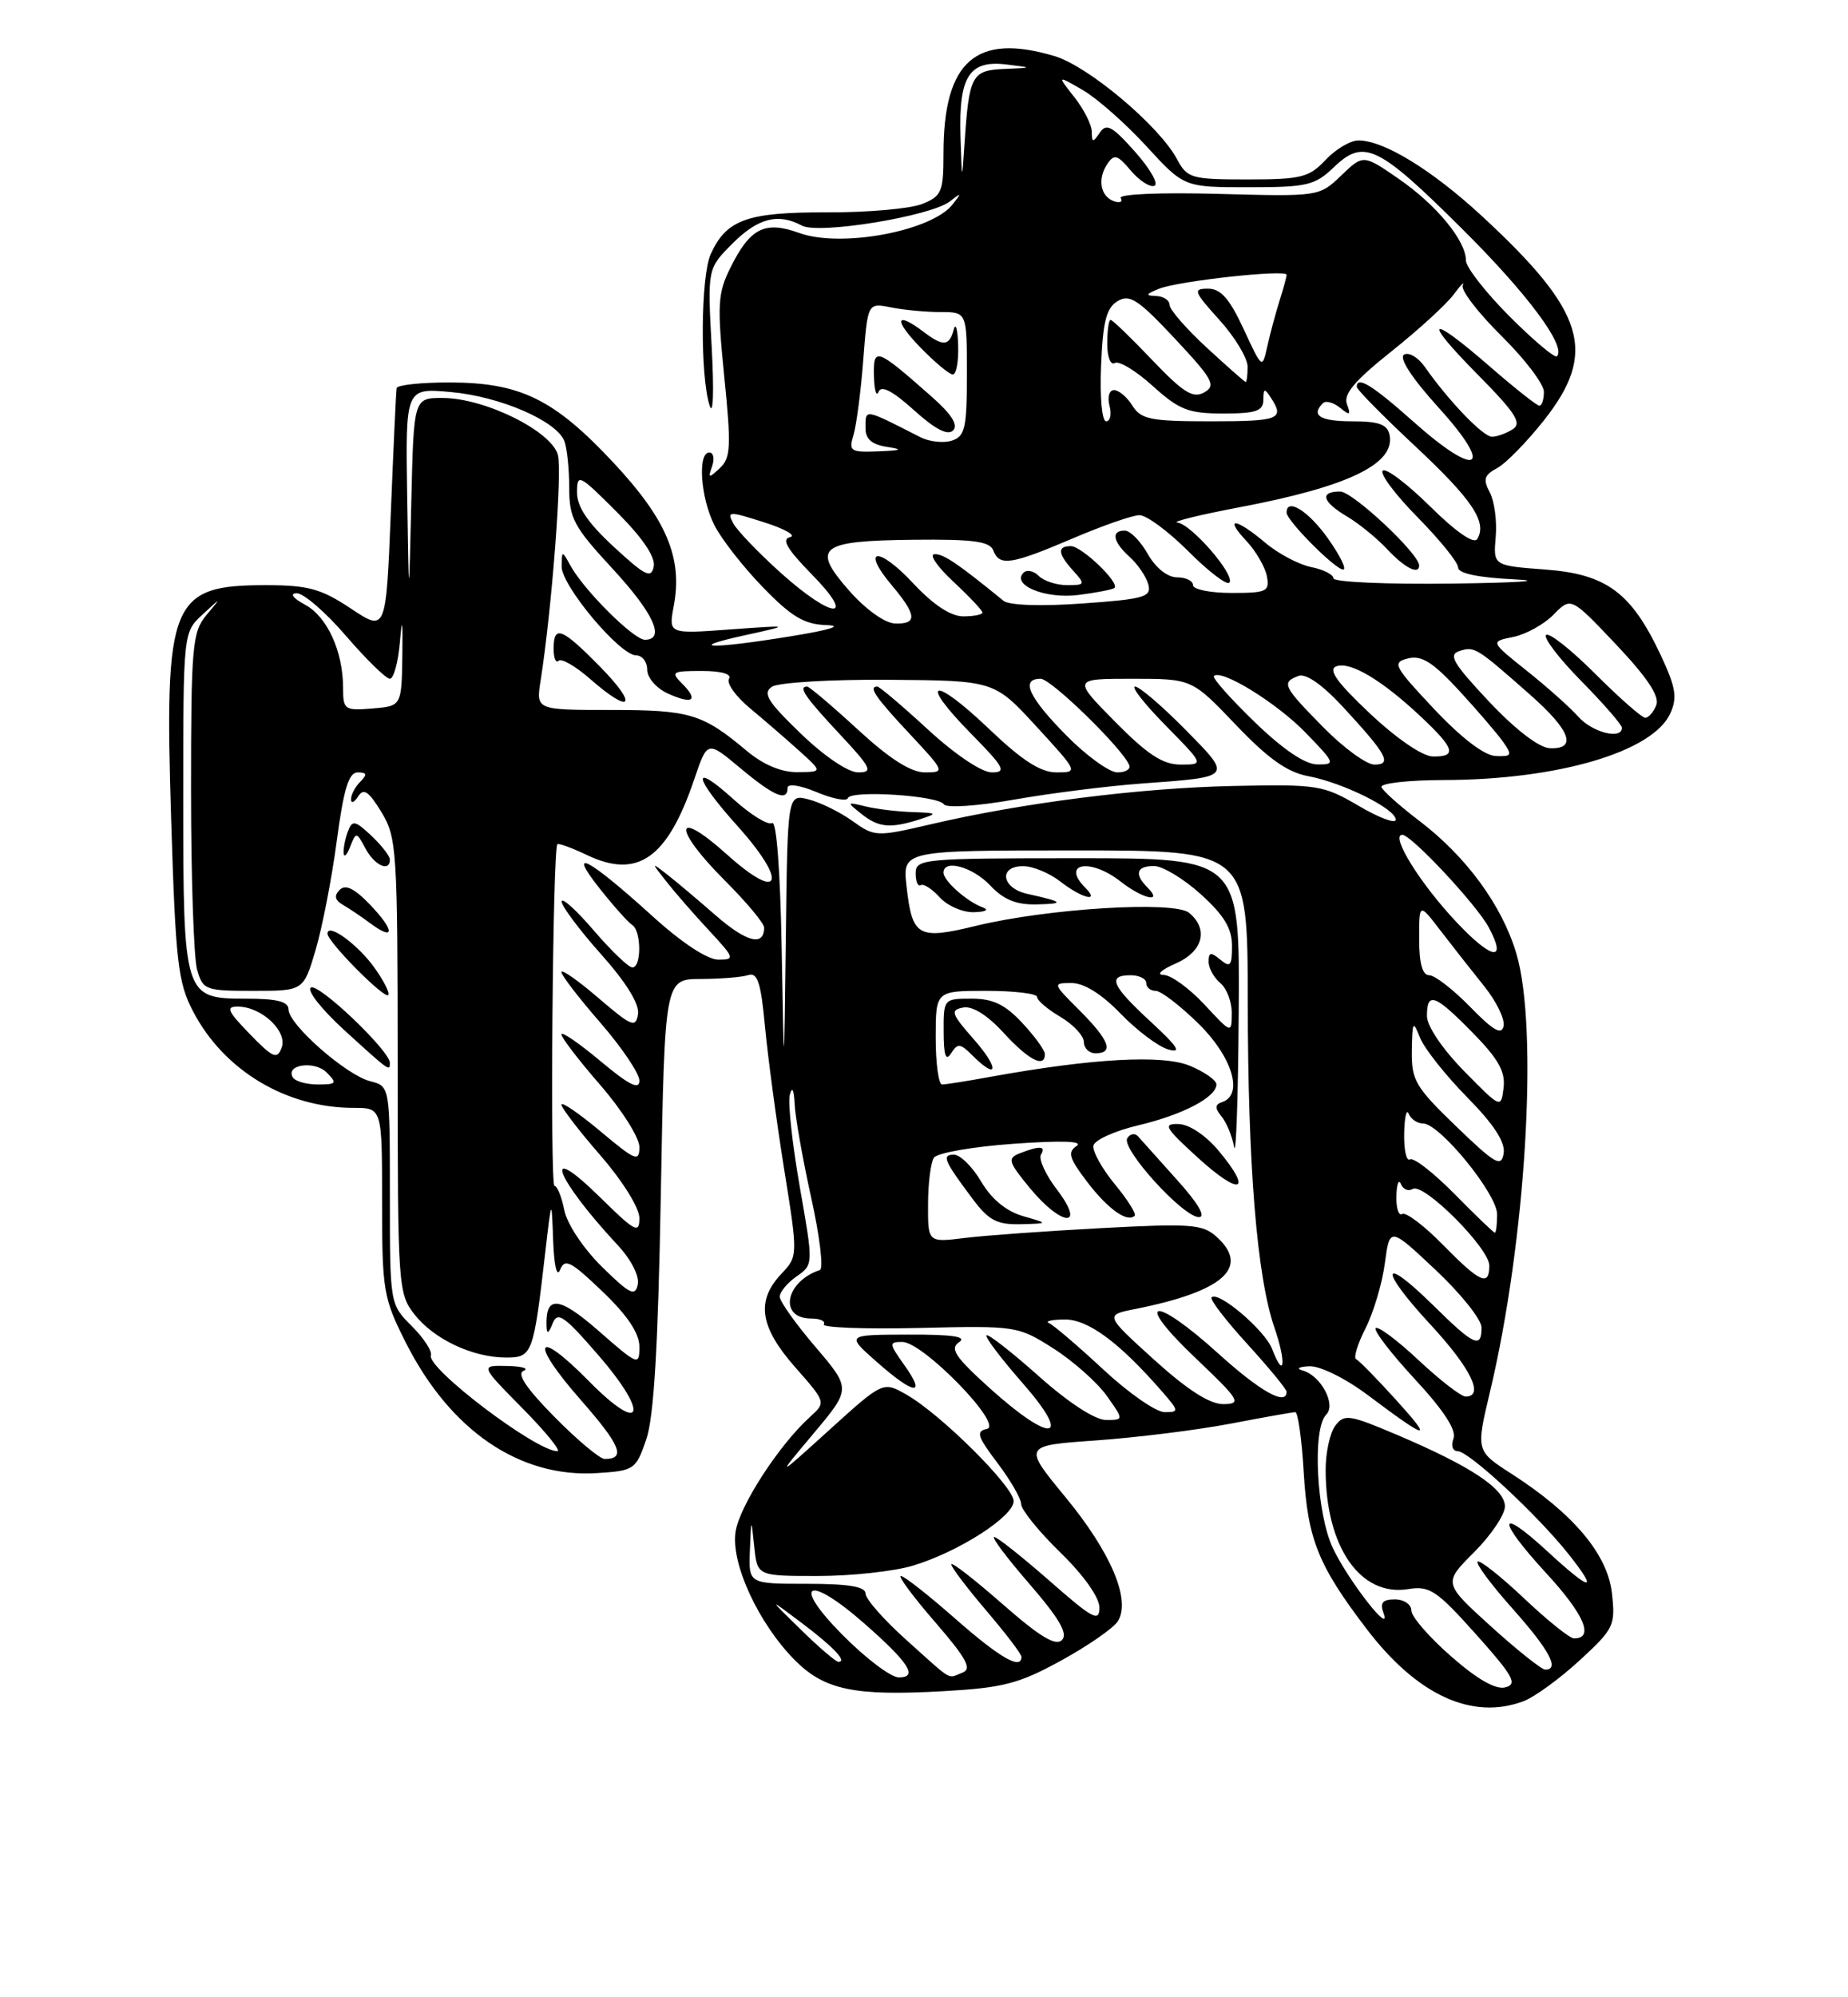 <?xml version="1.0" encoding="UTF-8" standalone="no"?>
<!DOCTYPE svg PUBLIC "-//W3C//DTD SVG 1.1//EN" "http://www.w3.org/Graphics/SVG/1.1/DTD/svg11.dtd" >
<svg xmlns="http://www.w3.org/2000/svg" xmlns:xlink="http://www.w3.org/1999/xlink" version="1.1" viewBox="0 0 237 256">
 <g >
 <path fill="currentColor"
d=" M 195.43 218.03 C 196.83 217.49 200.06 215.14 202.60 212.80 C 206.99 208.76 207.19 208.34 206.72 204.18 C 206.16 199.21 201.77 194.00 193.89 188.93 C 189.28 185.97 189.28 185.97 191.08 178.42 C 195.69 159.09 197.33 131.85 194.47 122.23 C 192.64 116.05 188.04 109.77 181.97 105.17 C 179.51 103.30 177.35 101.37 177.17 100.89 C 176.98 100.40 180.58 99.99 185.17 99.98 C 199.80 99.95 211.96 96.37 214.21 91.44 C 215.13 89.41 214.92 88.11 213.01 84.03 C 209.23 75.96 206.05 73.59 198.19 73.00 C 191.50 72.50 191.50 72.50 191.82 68.82 C 192.00 66.79 191.65 64.22 191.06 63.11 C 190.17 61.45 190.34 60.89 192.00 60.00 C 193.11 59.41 195.81 56.65 198.01 53.87 C 204.90 45.15 203.33 39.97 190.09 27.73 C 183.65 21.78 177.48 18.00 174.21 18.00 C 173.19 18.00 171.29 19.12 170.00 20.50 C 167.89 22.74 166.87 23.00 159.99 23.00 C 152.77 23.00 152.26 22.85 150.94 20.39 C 148.67 16.14 139.58 8.49 135.27 7.20 C 125.17 4.17 121.00 7.82 121.00 19.67 C 121.00 24.60 120.77 25.14 118.25 26.15 C 116.74 26.75 111.26 27.24 106.07 27.22 C 95.83 27.19 93.17 28.14 91.15 32.56 C 89.86 35.40 89.77 48.16 91.01 52.00 C 91.47 53.41 91.58 50.14 91.27 44.46 C 90.73 34.43 90.73 34.43 93.94 31.21 C 97.22 27.94 99.78 27.28 102.85 28.92 C 105.00 30.07 119.39 27.71 121.81 25.82 C 123.32 24.64 123.36 24.68 122.17 26.20 C 119.49 29.63 107.84 31.80 102.50 29.86 C 98.09 28.27 96.21 29.21 93.68 34.30 C 92.04 37.59 91.96 39.02 92.88 48.23 C 93.79 57.22 93.72 58.69 92.32 60.00 C 90.88 61.34 90.78 61.32 91.33 59.75 C 91.66 58.79 91.50 58.00 90.97 58.00 C 89.44 58.00 89.84 63.78 91.61 67.30 C 92.49 69.06 95.29 72.64 97.82 75.25 C 101.50 79.05 103.13 80.02 105.96 80.12 C 108.19 80.19 106.53 80.72 101.50 81.54 C 91.28 83.21 87.69 83.14 95.50 81.43 C 101.50 80.11 101.50 80.11 93.61 80.68 C 85.73 81.26 85.73 81.26 86.41 77.65 C 87.56 71.52 85.49 66.60 78.71 59.34 C 71.09 51.18 66.77 49.05 57.75 49.02 C 54.04 49.01 50.94 49.34 50.87 49.75 C 50.79 50.16 50.46 57.36 50.12 65.74 C 49.50 80.99 49.50 80.99 45.00 78.00 C 41.20 75.47 39.52 75.01 34.18 75.00 C 21.87 75.00 21.07 76.96 21.95 105.00 C 22.52 123.38 22.82 125.93 24.77 129.65 C 28.73 137.22 36.71 142.00 45.37 142.00 C 49.00 142.00 49.00 142.00 49.00 154.03 C 49.00 165.43 49.16 166.37 52.03 172.06 C 57.73 183.36 66.64 189.44 76.56 188.81 C 81.34 188.51 81.55 188.37 82.88 184.50 C 83.86 181.65 84.40 172.60 84.75 153.00 C 85.25 125.49 85.25 125.49 89.88 125.48 C 92.42 125.47 95.16 125.25 95.97 124.98 C 97.14 124.60 97.59 125.96 98.10 131.51 C 98.46 135.36 99.56 143.57 100.55 149.76 C 102.35 161.00 102.35 161.00 100.17 163.31 C 96.94 166.76 97.44 170.08 101.97 175.23 C 105.94 179.74 105.94 179.74 103.89 181.60 C 99.93 185.18 94.88 192.95 94.34 196.29 C 93.68 200.34 97.29 208.14 101.99 212.84 C 105.78 216.62 109.62 217.41 121.04 216.76 C 128.67 216.33 130.69 215.80 136.10 212.83 C 139.53 210.95 142.80 208.68 143.36 207.80 C 145.07 205.09 142.48 198.97 136.62 191.87 C 131.19 185.28 131.19 185.28 140.62 184.62 C 145.81 184.25 153.53 183.29 157.78 182.48 C 162.02 181.67 165.78 181.00 166.12 181.00 C 166.46 181.00 166.95 184.49 167.20 188.75 C 167.71 197.30 169.05 200.64 175.26 208.78 C 181.76 217.30 188.82 220.54 195.43 218.03 Z  M 186.10 212.30 C 183.29 209.85 181.00 207.20 181.00 206.42 C 181.00 205.64 180.05 205.00 178.89 205.00 C 177.31 205.00 176.94 205.43 177.43 206.75 C 178.53 209.78 172.99 202.69 170.97 198.50 C 168.83 194.06 168.27 183.13 170.08 181.32 C 171.39 180.01 169.39 176.29 167.03 175.65 C 166.19 175.42 166.58 175.18 167.91 175.12 C 169.28 175.05 172.51 176.64 175.41 178.81 C 183.23 184.67 183.88 184.78 179.04 179.43 C 176.58 176.72 174.28 174.37 173.92 174.21 C 173.55 174.05 174.10 172.27 175.12 170.26 C 176.14 168.26 177.26 164.50 177.60 161.93 C 178.23 157.24 178.23 157.24 184.11 162.77 C 187.35 165.81 190.00 169.13 190.00 170.15 C 190.00 172.91 189.04 172.47 183.81 167.31 C 177.06 160.67 176.78 162.57 183.45 169.77 C 188.63 175.36 190.40 179.00 187.96 179.00 C 187.38 179.00 184.68 176.91 181.94 174.35 C 179.21 171.79 176.73 169.94 176.43 170.23 C 176.14 170.53 178.40 173.48 181.46 176.78 C 185.19 180.81 186.82 183.32 186.40 184.39 C 186.06 185.29 186.29 186.00 186.94 186.00 C 188.37 186.00 197.19 194.18 201.18 199.22 C 205.08 204.15 204.06 204.01 198.46 198.85 C 192.02 192.92 191.92 194.71 198.30 201.64 C 203.19 206.95 204.49 210.00 201.86 210.00 C 201.32 210.00 198.43 207.68 195.43 204.84 C 192.43 202.01 189.76 199.90 189.50 200.16 C 189.24 200.42 191.27 203.15 194.02 206.23 C 198.72 211.51 200.05 214.00 198.17 214.00 C 197.71 214.00 194.58 211.51 191.21 208.46 C 185.09 202.91 185.09 202.91 189.04 198.96 C 191.22 196.78 193.00 194.14 193.00 193.08 C 193.00 190.83 188.65 187.94 179.19 183.92 C 173.05 181.31 172.40 181.21 171.25 182.73 C 170.56 183.64 170.00 186.21 170.01 188.44 C 170.02 198.27 174.46 204.67 180.58 203.68 C 183.34 203.23 184.23 203.82 189.30 209.48 C 194.08 214.83 194.65 215.86 193.06 216.27 C 191.83 216.60 189.46 215.25 186.10 212.30 Z  M 108.00 209.50 C 101.40 202.82 103.61 201.73 110.85 208.09 C 116.59 213.13 117.78 215.00 115.27 215.00 C 114.26 215.00 110.99 212.53 108.00 209.50 Z  M 116.25 210.21 C 113.36 207.62 111.00 204.94 111.00 204.25 C 111.00 203.36 108.83 203.00 103.50 203.00 C 96.00 203.00 96.00 203.00 96.17 198.75 C 96.34 194.50 96.34 194.50 96.73 198.25 C 97.12 202.00 97.12 202.00 104.90 202.00 C 109.18 202.00 114.67 201.40 117.09 200.67 C 122.91 198.92 130.00 194.38 130.00 192.40 C 130.00 190.55 120.66 181.27 116.28 178.77 C 113.25 177.04 113.25 177.04 106.38 183.26 C 99.50 189.49 99.50 189.49 104.33 183.74 C 109.15 178.00 109.15 178.00 104.58 172.64 C 102.06 169.70 100.00 166.80 100.00 166.20 C 100.00 165.60 100.97 164.43 102.16 163.60 C 104.32 162.09 104.32 162.09 102.57 152.13 C 101.61 146.65 101.03 141.34 101.29 140.33 C 101.59 139.19 101.82 139.63 101.91 141.50 C 101.98 143.15 102.94 148.55 104.03 153.50 C 105.13 158.44 105.63 162.62 105.15 162.78 C 100.68 164.27 99.83 169.00 104.03 169.00 C 105.18 169.00 105.91 169.34 105.65 169.75 C 105.40 170.16 110.88 170.37 117.84 170.21 C 130.35 169.91 130.56 169.95 135.10 172.84 C 137.63 174.45 140.69 177.17 141.92 178.88 C 144.14 182.00 144.14 182.00 141.82 182.00 C 140.42 181.99 137.00 179.76 133.20 176.37 C 129.74 173.29 126.73 170.94 126.51 171.15 C 126.30 171.37 128.38 174.12 131.14 177.27 C 137.62 184.66 134.93 185.12 127.00 177.99 C 122.49 173.92 121.77 172.86 123.00 172.03 C 124.06 171.32 122.17 171.04 116.50 171.06 C 108.50 171.08 108.50 171.08 112.42 174.54 C 117.24 178.80 118.85 179.00 116.00 175.00 C 113.99 172.18 113.98 172.00 115.72 172.00 C 118.38 172.00 128.78 182.70 126.56 183.15 C 125.14 183.45 125.35 184.12 127.91 187.50 C 129.58 189.70 130.96 192.09 130.97 192.81 C 130.99 193.54 133.25 196.32 136.00 199.00 C 138.99 201.91 141.00 204.75 141.00 206.06 C 141.00 207.95 140.14 207.49 134.60 202.62 C 131.07 199.53 127.88 197.00 127.50 197.00 C 127.11 197.00 129.16 199.72 132.05 203.05 C 135.87 207.47 136.99 209.41 136.19 210.21 C 135.38 211.02 133.31 209.76 128.54 205.57 C 124.94 202.42 122.00 200.13 122.00 200.51 C 122.00 200.88 124.03 203.55 126.50 206.45 C 128.97 209.35 131.00 212.00 131.00 212.36 C 131.00 214.09 128.24 212.50 122.54 207.50 C 119.10 204.47 115.95 202.00 115.54 202.00 C 115.13 202.00 117.10 204.65 119.91 207.89 C 123.97 212.59 124.69 213.91 123.42 214.39 C 121.45 215.15 122.35 215.68 116.25 210.21 Z  M 102.71 208.88 C 98.50 204.77 98.50 204.77 102.74 207.96 C 106.89 211.08 108.71 213.00 107.52 213.00 C 107.19 213.00 105.03 211.15 102.71 208.88 Z  M 71.12 181.62 C 67.49 177.94 66.23 176.06 67.15 175.70 C 67.89 175.40 66.94 175.12 65.03 175.08 C 61.57 175.00 61.57 175.00 67.00 180.50 C 69.99 183.53 72.00 186.00 71.47 186.00 C 68.72 185.99 54.71 175.37 55.26 173.72 C 55.44 173.18 54.33 171.48 52.79 169.95 C 50.00 167.16 50.00 167.14 50.00 153.19 C 50.00 139.22 50.00 139.22 47.47 138.58 C 44.41 137.81 37.00 131.31 37.00 129.38 C 37.00 128.37 35.52 128.00 31.54 128.00 C 23.57 128.00 23.50 127.77 23.50 102.28 C 23.50 81.06 23.50 81.06 25.96 78.78 C 28.43 76.50 28.43 76.50 26.46 78.85 C 24.66 81.02 24.50 82.80 24.50 101.35 C 24.50 112.43 24.85 122.74 25.27 124.25 C 26.01 126.89 26.31 127.00 32.48 127.00 C 38.92 127.00 38.92 127.00 40.47 121.78 C 41.32 118.91 42.55 112.61 43.19 107.78 C 44.08 101.10 44.72 99.00 45.88 99.00 C 47.06 99.00 47.13 99.27 46.20 100.20 C 45.54 100.86 45.01 101.87 45.02 102.45 C 45.02 103.03 45.43 102.86 45.93 102.08 C 46.63 100.97 47.28 101.41 48.91 104.08 C 50.89 107.34 50.99 108.87 51.00 136.62 C 51.00 164.96 51.06 165.80 53.17 168.49 C 55.68 171.67 60.63 174.00 64.92 174.00 C 68.27 174.00 68.42 173.58 69.93 160.50 C 70.74 153.50 70.74 153.50 70.94 159.00 C 71.06 162.25 71.42 163.78 71.83 162.75 C 72.43 161.25 73.21 161.65 77.26 165.53 C 80.48 168.61 82.00 170.89 82.00 172.61 C 82.00 175.08 81.84 175.02 76.79 170.60 C 71.67 166.12 69.94 165.97 70.09 170.00 C 70.12 171.04 70.36 170.93 70.87 169.64 C 71.50 168.04 72.34 168.62 76.73 173.69 C 83.38 181.36 82.42 184.02 75.53 177.03 C 68.66 170.05 67.84 171.88 74.47 179.42 C 79.60 185.27 80.31 187.00 77.55 187.00 C 76.93 187.00 74.04 184.58 71.12 181.62 Z  M 50.00 136.23 C 50.00 134.69 40.85 125.97 39.87 126.58 C 39.31 126.93 41.25 129.39 44.18 132.06 C 49.97 137.33 50.00 137.36 50.00 136.23 Z  M 48.04 124.06 C 45.90 121.05 42.00 118.22 42.00 119.67 C 42.00 120.71 49.28 128.06 49.79 127.54 C 50.03 127.31 49.24 125.74 48.04 124.06 Z  M 47.48 115.98 C 45.45 113.86 44.30 113.30 43.56 114.06 C 42.81 114.81 42.94 115.38 44.00 115.99 C 44.83 116.47 46.40 117.53 47.50 118.35 C 50.65 120.69 50.64 119.28 47.48 115.98 Z  M 50.00 110.17 C 50.00 109.72 48.93 108.35 47.63 107.12 C 45.54 105.16 45.18 105.09 44.63 106.53 C 44.28 107.43 44.03 108.69 44.07 109.33 C 44.11 109.97 44.49 109.61 44.91 108.52 C 45.66 106.60 45.72 106.61 46.88 108.77 C 48.04 110.94 50.00 111.82 50.00 110.17 Z  M 141.47 175.51 C 138.22 172.49 135.10 169.83 134.54 169.59 C 133.97 169.35 134.85 169.14 136.50 169.12 C 139.50 169.08 143.48 172.00 148.94 178.25 C 151.22 180.86 151.25 181.00 149.36 181.00 C 148.26 181.00 144.71 178.53 141.47 175.51 Z  M 148.01 174.28 C 141.69 168.55 141.69 168.55 145.59 167.78 C 156.89 165.53 160.37 162.45 156.02 158.52 C 154.24 156.91 152.72 156.80 141.27 157.41 C 134.25 157.78 126.36 158.35 123.75 158.67 C 119.00 159.26 119.00 159.26 119.02 154.38 C 119.02 151.70 119.36 149.00 119.77 148.39 C 120.17 147.77 124.78 146.97 130.00 146.60 C 136.17 146.16 139.00 146.26 138.07 146.88 C 136.88 147.68 137.12 148.46 139.43 151.49 C 142.08 154.97 144.58 156.75 145.52 155.82 C 145.75 155.58 144.60 153.75 142.95 151.76 C 141.31 149.76 140.08 147.54 140.23 146.83 C 140.38 146.12 142.96 144.95 145.96 144.24 C 151.68 142.89 156.00 140.63 156.00 138.99 C 156.00 138.46 154.48 137.39 152.61 136.61 C 149.12 135.15 140.13 135.65 127.07 138.01 C 124.08 138.56 121.27 139.00 120.82 139.00 C 120.37 139.00 120.00 136.30 120.00 133.00 C 120.00 127.00 120.00 127.00 126.50 127.00 C 130.07 127.00 133.00 127.35 133.00 127.78 C 133.00 128.22 134.35 129.37 136.00 130.34 C 137.65 131.32 139.00 132.76 139.00 133.56 C 139.00 134.35 139.68 135.00 140.50 135.00 C 142.89 135.00 142.27 133.33 138.47 129.53 C 134.98 126.04 134.96 126.00 137.43 126.00 C 139.03 126.00 141.30 127.42 143.71 129.92 C 145.80 132.08 148.55 134.15 149.83 134.51 C 151.60 135.02 151.06 134.18 147.58 130.96 C 142.55 126.33 141.98 125.00 145.00 125.00 C 146.10 125.00 147.00 125.45 147.00 126.00 C 147.00 126.55 147.55 127.00 148.21 127.00 C 148.88 127.00 151.35 128.89 153.71 131.21 C 158.04 135.45 159.51 140.32 156.75 141.25 C 155.80 141.57 155.77 142.01 156.65 143.09 C 157.29 143.86 158.02 145.62 158.27 147.00 C 158.52 148.38 158.79 140.61 158.86 129.75 C 159.00 110.00 159.00 110.00 138.21 110.00 C 118.36 110.00 117.43 110.09 117.43 111.93 C 117.43 112.99 117.72 113.67 118.08 113.45 C 118.44 113.23 119.54 113.94 120.52 115.02 C 121.51 116.11 123.48 116.96 124.90 116.92 C 126.44 116.87 126.89 116.62 126.00 116.29 C 123.99 115.55 121.00 112.89 121.00 111.85 C 121.00 110.07 124.75 111.11 127.00 113.50 C 128.70 115.31 130.34 115.98 132.92 115.92 C 136.63 115.84 136.42 115.60 131.75 114.57 C 128.42 113.83 128.02 110.99 131.25 111.02 C 132.49 111.03 134.62 111.92 136.00 113.00 C 138.73 115.13 141.14 115.74 139.20 113.80 C 136.01 110.61 139.83 109.94 143.73 113.00 C 146.51 115.19 149.21 115.81 147.20 113.80 C 145.44 112.04 145.73 111.00 148.00 111.00 C 149.10 111.00 151.80 112.63 154.00 114.62 C 156.98 117.31 158.00 119.00 158.00 121.24 C 158.00 123.80 157.78 124.06 156.50 123.00 C 155.28 121.99 155.00 122.04 155.00 123.26 C 155.00 124.08 155.68 125.32 156.50 126.00 C 157.32 126.68 157.99 128.43 157.97 129.87 C 157.95 132.50 157.94 132.50 154.46 128.75 C 152.54 126.69 150.19 124.98 149.24 124.96 C 148.25 124.94 148.91 124.31 150.75 123.51 C 154.28 121.97 155.05 119.12 152.50 117.00 C 150.62 115.44 134.39 116.43 125.16 118.67 C 117.71 120.48 116.99 120.07 116.26 113.59 C 115.74 109.00 115.74 109.00 137.87 109.00 C 160.00 109.00 160.00 109.00 160.02 128.25 C 160.04 149.46 161.19 163.63 163.44 170.16 C 164.99 174.64 164.72 177.01 163.14 172.89 C 162.22 170.50 156.25 165.42 155.38 166.29 C 155.13 166.54 157.19 169.23 159.96 172.26 C 162.73 175.30 165.00 178.05 165.00 178.39 C 165.00 180.24 161.63 178.36 156.26 173.50 C 147.92 165.95 145.23 166.36 153.22 173.97 C 158.99 179.45 159.29 179.93 156.92 179.97 C 155.16 179.99 152.34 178.19 148.01 174.28 Z  M 131.19 155.87 C 129.05 155.25 127.16 153.70 125.84 151.46 C 124.72 149.56 123.15 148.00 122.34 148.00 C 120.73 148.00 121.05 148.76 124.80 153.75 C 126.80 156.42 127.89 156.98 130.87 156.91 C 134.50 156.82 134.50 156.82 131.19 155.87 Z  M 135.56 152.49 C 134.09 150.57 133.17 148.54 133.50 147.99 C 134.20 146.87 133.31 146.82 130.74 147.84 C 129.18 148.46 129.32 148.93 132.07 152.27 C 136.17 157.24 139.34 157.45 135.56 152.49 Z  M 150.97 151.25 C 148.62 148.64 146.36 146.12 145.96 145.66 C 145.56 145.20 144.93 145.30 144.57 145.89 C 143.75 147.22 151.72 156.00 153.75 156.00 C 154.70 156.00 153.66 154.24 150.97 151.25 Z  M 156.34 147.56 C 154.65 145.53 152.55 144.12 151.15 144.07 C 149.09 144.01 149.40 144.54 153.65 148.41 C 159.07 153.33 160.70 152.81 156.34 147.56 Z  M 124.92 133.25 C 121.99 129.92 121.83 129.46 123.52 129.14 C 124.71 128.91 126.62 130.10 128.72 132.39 C 131.92 135.88 134.00 136.95 134.00 135.11 C 134.00 134.61 132.69 132.81 131.10 131.11 C 128.89 128.74 127.34 128.00 124.60 128.00 C 121.03 128.00 121.00 128.03 121.02 132.25 C 121.03 135.32 121.29 136.08 121.98 135.00 C 122.81 133.69 123.15 133.72 124.68 135.25 C 128.01 138.58 128.20 136.99 124.92 133.25 Z  M 77.20 162.37 C 74.81 160.02 72.73 156.89 72.37 155.12 C 72.03 153.40 71.46 152.00 71.11 152.00 C 70.52 152.00 70.88 108.85 71.48 108.21 C 71.63 108.05 73.34 108.67 75.27 109.59 C 81.80 112.71 85.61 110.01 89.05 99.84 C 90.72 94.92 90.72 94.92 94.95 98.46 C 99.28 102.07 101.00 102.79 101.00 100.99 C 101.00 100.40 102.57 100.63 104.73 101.53 C 106.79 102.39 108.59 102.74 108.73 102.30 C 109.08 101.24 120.35 101.96 121.05 103.09 C 121.36 103.59 125.32 103.32 130.05 102.49 C 134.70 101.67 142.10 100.74 146.50 100.42 C 158.17 99.57 158.09 99.67 151.96 93.46 C 149.00 90.46 146.12 88.00 145.57 88.00 C 145.02 88.00 146.79 90.25 149.50 93.00 C 154.42 98.00 154.42 98.00 151.43 98.00 C 149.12 98.00 147.18 96.73 143.00 92.50 C 137.57 87.00 137.57 87.00 145.21 87.00 C 152.86 87.00 152.86 87.00 158.49 92.90 C 162.62 97.23 165.08 98.98 167.76 99.48 C 172.25 100.32 179.00 103.68 179.00 105.06 C 179.00 105.62 176.86 104.83 174.25 103.29 C 169.71 100.63 168.99 100.51 158.14 100.74 C 146.14 101.00 131.19 102.89 119.37 105.65 C 112.39 107.27 112.18 107.27 109.31 105.22 C 107.70 104.07 105.17 102.83 103.69 102.46 C 101.00 101.78 101.00 101.78 100.78 120.14 C 100.55 138.50 100.55 138.50 100.25 121.71 C 100.07 111.62 99.58 105.14 99.02 105.49 C 98.50 105.81 96.26 104.43 94.04 102.42 C 88.59 97.50 88.92 99.58 94.58 105.87 C 101.10 113.13 100.15 115.74 93.25 109.54 C 86.40 103.38 86.20 106.11 93.00 112.90 C 95.75 115.65 98.00 118.35 98.00 118.89 C 98.00 121.34 95.75 120.78 91.79 117.33 C 89.43 115.27 86.60 112.89 85.50 112.04 C 83.51 110.50 83.50 110.51 85.47 113.00 C 86.55 114.38 89.00 117.19 90.92 119.25 C 94.23 122.82 94.29 123.00 92.11 123.00 C 90.72 123.00 87.37 120.79 83.66 117.41 C 75.44 109.96 72.62 108.47 76.88 113.85 C 78.68 116.12 80.56 118.23 81.07 118.55 C 82.26 119.28 82.29 124.00 81.10 124.00 C 80.61 124.00 78.38 121.86 76.14 119.25 C 73.90 116.64 72.05 114.97 72.03 115.55 C 72.02 116.13 74.28 119.16 77.07 122.29 C 80.32 125.94 82.03 128.70 81.82 129.99 C 81.53 131.78 81.00 131.56 76.75 127.92 C 74.14 125.68 72.00 124.18 72.00 124.59 C 72.00 125.01 74.25 127.93 77.00 131.09 C 79.75 134.26 82.00 137.59 82.00 138.51 C 82.00 139.74 80.67 139.07 77.00 136.00 C 74.25 133.70 72.00 132.16 72.00 132.58 C 72.00 133.00 74.25 135.93 77.00 139.09 C 79.75 142.26 82.00 145.82 82.00 147.01 C 82.00 148.98 81.51 148.78 77.00 145.00 C 74.25 142.70 72.00 141.16 72.00 141.58 C 72.00 142.00 74.25 144.93 77.00 148.09 C 79.87 151.40 82.00 154.82 82.00 156.13 C 82.00 158.17 81.45 157.88 77.00 153.50 C 69.31 145.93 71.15 150.93 79.26 159.64 C 80.96 161.47 82.02 163.57 81.79 164.64 C 81.46 166.22 80.76 165.87 77.20 162.37 Z  M 118.00 105.00 C 120.30 104.26 120.22 104.19 117.00 104.09 C 115.08 104.02 112.38 103.70 111.00 103.36 C 108.56 102.77 108.55 102.79 110.50 104.34 C 112.69 106.08 114.20 106.22 118.00 105.00 Z  M 185.04 159.54 C 182.64 157.09 180.29 155.32 179.83 155.60 C 179.38 155.89 179.04 154.85 179.08 153.31 C 179.12 151.76 179.39 151.07 179.66 151.76 C 179.94 152.45 180.62 152.73 181.18 152.39 C 182.56 151.54 191.00 159.98 191.00 162.21 C 191.00 164.94 189.82 164.41 185.04 159.54 Z  M 186.54 153.04 C 183.86 150.32 181.29 148.32 180.83 148.60 C 180.37 148.89 180.04 147.40 180.08 145.31 C 180.12 143.21 180.38 142.06 180.66 142.75 C 180.94 143.44 181.77 144.00 182.50 144.00 C 184.63 144.00 192.00 153.03 192.00 155.64 C 192.00 156.94 191.87 158.00 191.71 158.00 C 191.55 158.00 189.23 155.77 186.54 153.04 Z  M 186.75 144.37 C 181.51 139.32 181.01 138.46 181.06 134.67 C 181.12 130.88 181.22 130.73 182.11 133.00 C 182.66 134.38 185.37 137.80 188.14 140.62 C 191.59 144.12 193.07 146.40 192.84 147.83 C 192.54 149.65 191.78 149.22 186.75 144.37 Z  M 187.75 137.27 C 184.97 134.43 183.00 131.51 183.00 130.22 C 183.00 127.05 184.02 127.43 188.87 132.37 C 192.16 135.72 193.08 137.36 192.83 139.42 C 192.50 142.10 192.49 142.09 187.75 137.27 Z  M 37.56 138.10 C 36.55 136.46 40.32 135.90 41.89 137.46 C 43.27 138.85 43.16 139.00 40.77 139.00 C 39.31 139.00 37.87 138.60 37.56 138.10 Z  M 32.03 132.53 C 29.14 129.55 28.91 129.00 30.55 129.02 C 33.58 129.06 36.90 132.20 36.12 134.28 C 35.54 135.83 35.02 135.61 32.03 132.53 Z  M 188.55 129.06 C 186.37 126.83 184.01 125.00 183.30 125.00 C 182.42 125.00 182.00 123.49 182.00 120.35 C 182.00 115.70 182.00 115.70 184.75 119.29 C 186.26 121.26 188.77 124.45 190.33 126.39 C 191.89 128.32 193.02 130.63 192.83 131.51 C 192.58 132.71 191.51 132.10 188.55 129.06 Z  M 186.87 118.28 C 182.18 113.34 178.24 107.00 179.84 107.00 C 181.00 107.00 189.38 115.97 190.93 118.87 C 193.31 123.31 191.37 123.04 186.87 118.28 Z  M 95.78 96.25 C 90.09 91.48 88.49 91.00 78.39 91.00 C 68.74 91.00 68.74 91.00 69.33 87.25 C 70.77 78.08 72.11 60.57 71.55 58.33 C 70.78 55.28 62.20 51.02 56.78 51.01 C 53.06 51.00 53.06 51.00 52.75 64.25 C 52.44 77.50 52.44 77.50 52.22 63.61 C 52.00 49.72 52.00 49.72 57.82 50.25 C 64.15 50.82 71.38 53.95 72.38 56.54 C 72.72 57.43 73.00 60.13 73.00 62.52 C 73.00 66.42 73.58 67.51 78.50 72.83 C 83.82 78.57 85.39 82.00 82.70 82.00 C 81.27 82.00 74.89 75.65 73.16 72.50 C 72.08 70.53 72.06 70.53 72.03 72.61 C 72.00 75.06 79.50 84.00 81.58 84.00 C 82.36 84.00 83.00 84.83 83.00 85.84 C 83.00 86.86 84.18 88.22 85.63 88.88 C 88.84 90.34 89.65 89.79 87.48 87.62 C 85.98 86.13 86.18 86.00 89.99 86.00 C 92.51 86.00 93.88 86.39 93.49 87.01 C 93.15 87.57 94.35 89.25 96.16 90.76 C 97.98 92.27 100.82 94.72 102.48 96.22 C 105.50 98.94 105.50 98.94 102.28 98.97 C 100.21 98.99 97.91 98.03 95.78 96.25 Z  M 77.00 85.50 C 72.04 80.45 71.00 80.04 71.00 83.17 C 71.00 84.36 71.29 85.04 71.64 84.69 C 72.00 84.34 73.81 85.39 75.68 87.02 C 80.95 91.65 81.93 90.52 77.00 85.50 Z  M 102.68 94.01 C 98.42 89.90 97.77 88.84 99.00 88.02 C 99.83 87.48 106.58 87.07 114.00 87.13 C 127.50 87.23 127.50 87.23 132.91 93.11 C 138.28 98.96 138.30 99.00 135.50 99.00 C 133.44 99.00 131.09 97.48 126.79 93.38 C 119.61 86.53 117.68 87.07 124.52 94.02 C 128.79 98.36 129.14 99.00 127.20 99.00 C 125.90 99.00 122.50 96.72 119.00 93.50 C 115.71 90.47 112.79 88.00 112.51 88.00 C 111.33 88.00 112.26 89.36 116.64 94.04 C 121.18 98.90 121.22 99.00 118.63 99.00 C 116.81 99.00 114.10 97.27 110.00 93.50 C 106.71 90.47 103.79 88.00 103.51 88.00 C 102.33 88.00 103.26 89.36 107.64 94.04 C 111.74 98.43 112.02 99.00 110.06 99.00 C 108.77 99.00 105.71 96.93 102.68 94.01 Z  M 136.71 94.22 C 131.90 89.33 130.85 87.00 133.46 87.00 C 134.81 87.00 144.07 96.04 144.83 98.10 C 145.02 98.59 144.32 99.00 143.30 99.00 C 142.27 99.00 139.30 96.85 136.71 94.22 Z  M 160.88 92.52 C 157.79 89.53 155.45 86.89 155.68 86.65 C 156.63 85.71 163.75 90.10 167.45 93.92 C 171.25 97.84 171.31 98.00 168.95 97.98 C 167.36 97.97 164.54 96.06 160.88 92.52 Z  M 169.71 93.22 C 164.53 87.96 164.30 87.48 166.51 86.64 C 167.47 86.27 169.55 87.72 172.26 90.64 C 177.87 96.71 178.58 98.00 176.26 98.00 C 175.25 98.00 172.30 95.85 169.71 93.22 Z  M 175.69 91.45 C 171.48 87.49 170.29 85.83 171.36 85.41 C 173.15 84.73 177.20 87.14 182.25 91.88 C 186.58 95.95 186.89 97.01 183.75 96.96 C 182.43 96.94 179.10 94.66 175.69 91.45 Z  M 183.92 90.88 C 178.73 85.36 178.50 84.91 180.58 84.39 C 182.31 83.96 183.76 84.87 187.15 88.54 C 189.54 91.14 192.08 94.10 192.80 95.13 C 193.97 96.80 193.87 96.99 191.81 96.90 C 190.36 96.84 187.42 94.59 183.92 90.88 Z  M 190.95 89.91 C 186.34 85.00 185.70 83.91 187.18 83.44 C 189.12 82.83 189.32 82.95 196.25 89.06 C 201.42 93.62 202.31 96.06 198.75 95.90 C 197.38 95.84 194.34 93.51 190.95 89.91 Z  M 202.40 91.85 C 201.36 90.68 198.39 88.03 195.80 85.97 C 191.11 82.23 191.11 82.23 194.07 81.64 C 195.69 81.31 198.03 80.02 199.25 78.77 C 201.47 76.50 201.47 76.50 207.26 82.61 C 211.24 86.82 212.85 89.23 212.42 90.36 C 212.07 91.26 211.43 92.00 211.00 92.00 C 210.57 92.00 207.68 89.46 204.58 86.36 C 201.48 83.26 198.64 81.02 198.28 81.39 C 197.92 81.75 199.95 84.41 202.81 87.31 C 205.66 90.20 208.00 92.89 208.00 93.28 C 208.00 94.85 204.20 93.88 202.40 91.85 Z  M 44.00 88.21 C 44.00 83.50 41.98 79.06 39.14 77.52 C 37.54 76.65 37.12 76.06 38.06 76.04 C 38.92 76.02 41.76 78.47 44.37 81.50 C 46.98 84.53 49.51 87.00 50.00 87.00 C 50.49 87.00 51.07 84.86 51.29 82.25 C 51.57 78.94 51.66 79.47 51.60 84.00 C 51.50 90.50 51.50 90.50 47.75 90.81 C 44.20 91.10 44.00 90.96 44.00 88.21 Z  M 108.86 75.66 C 104.02 70.14 105.08 69.31 117.21 69.18 C 124.78 69.10 126.94 69.39 127.38 70.54 C 128.17 72.61 129.64 72.39 137.53 69.03 C 141.36 67.39 145.23 66.04 146.12 66.03 C 147.01 66.01 149.83 68.09 152.39 70.65 C 154.94 73.21 157.31 75.02 157.65 74.69 C 158.52 73.81 152.80 67.18 151.00 66.98 C 150.18 66.89 153.78 66.00 159.00 65.01 C 172.93 62.37 178.95 59.46 178.21 55.75 C 177.93 54.40 176.84 54.00 173.43 54.00 C 169.30 54.00 168.08 53.25 169.66 51.68 C 170.02 51.31 171.00 51.58 171.85 52.26 C 173.12 53.30 173.27 53.22 172.74 51.80 C 172.26 50.53 173.73 48.79 178.41 45.07 C 181.88 42.31 185.48 39.02 186.41 37.77 C 187.33 36.52 187.87 35.99 187.59 36.58 C 187.32 37.17 189.55 40.08 192.55 43.05 C 195.55 46.01 198.00 49.23 198.00 50.22 C 198.00 51.20 197.74 52.00 197.42 52.00 C 197.10 52.00 194.26 49.75 191.09 47.00 C 183.19 40.12 182.29 40.72 189.53 48.03 C 194.39 52.95 195.22 54.25 194.00 55.02 C 193.18 55.54 191.98 55.98 191.35 55.98 C 190.22 56.00 185.80 51.41 182.74 47.04 C 181.87 45.80 180.67 45.09 180.06 45.46 C 179.38 45.88 181.09 48.50 184.56 52.32 C 191.71 60.21 189.51 61.39 181.29 54.07 C 176.00 49.36 174.00 48.13 174.00 49.59 C 174.00 49.92 177.35 53.32 181.45 57.15 C 188.82 64.03 190.77 66.94 189.45 69.09 C 189.02 69.77 186.72 68.18 183.41 64.91 C 180.46 62.00 177.73 59.94 177.33 60.33 C 176.94 60.73 178.95 63.41 181.81 66.31 C 184.66 69.20 187.00 72.09 187.00 72.74 C 187.00 73.50 189.56 74.03 194.25 74.26 C 198.24 74.45 194.64 74.69 186.25 74.80 C 177.86 74.91 171.00 74.61 171.00 74.12 C 171.00 73.64 169.71 72.99 168.14 72.68 C 166.57 72.36 163.91 70.96 162.25 69.55 C 158.44 66.35 156.92 66.22 159.85 69.34 C 161.06 70.63 162.24 72.66 162.47 73.84 C 162.85 75.82 162.47 76.00 157.94 76.00 C 155.22 76.00 153.00 75.55 153.00 75.00 C 153.00 74.45 152.08 74.00 150.95 74.00 C 149.73 74.00 148.22 72.80 147.20 71.01 C 146.27 69.36 144.94 68.01 144.25 68.01 C 142.44 68.00 142.71 69.43 144.90 71.41 C 145.95 72.36 147.01 73.94 147.27 74.92 C 147.69 76.52 146.75 76.79 138.82 77.35 C 133.49 77.73 129.42 77.59 128.70 77.01 C 122.81 72.21 121.03 71.00 119.86 71.03 C 119.11 71.04 120.19 72.62 122.25 74.54 C 124.31 76.46 126.00 78.25 126.00 78.51 C 126.00 78.78 124.89 79.00 123.54 79.00 C 121.93 79.00 119.70 77.53 117.11 74.76 C 112.65 69.97 110.32 70.21 114.38 75.03 C 117.59 78.85 117.68 80.03 114.75 79.91 C 113.44 79.85 110.98 78.08 108.86 75.66 Z  M 142.92 75.36 C 143.65 74.72 138.72 70.00 137.33 70.00 C 135.56 70.00 135.65 70.96 137.65 73.17 C 139.22 74.90 139.17 75.00 136.85 75.00 C 135.50 75.00 133.87 74.47 133.22 73.82 C 132.57 73.17 131.69 72.98 131.27 73.40 C 129.67 75.00 134.10 76.80 138.30 76.26 C 140.61 75.97 142.69 75.56 142.92 75.36 Z  M 170.31 69.02 C 167.82 65.50 165.00 63.74 165.00 65.70 C 165.00 66.73 171.24 73.00 172.26 73.00 C 172.74 73.00 171.86 71.21 170.31 69.02 Z  M 182.00 72.48 C 182.00 70.98 173.48 63.00 171.87 63.00 C 169.20 63.00 169.56 64.31 172.75 66.20 C 174.26 67.09 176.59 68.99 177.92 70.41 C 180.16 72.80 182.00 73.73 182.00 72.48 Z  M 100.08 73.38 C 97.26 70.84 94.54 68.01 94.04 67.08 C 93.20 65.51 93.47 65.50 98.01 66.95 C 100.68 67.80 102.18 68.66 101.32 68.85 C 100.19 69.10 100.93 70.37 104.09 73.60 C 109.98 79.59 106.80 79.42 100.08 73.38 Z  M 78.74 70.11 C 75.41 67.05 74.00 64.97 74.00 63.13 C 74.00 60.65 74.24 60.76 79.10 65.62 C 82.41 68.94 84.07 71.38 83.84 72.60 C 83.53 74.20 82.77 73.83 78.74 70.11 Z  M 109.46 55.75 C 109.83 54.51 110.40 50.19 110.71 46.15 C 111.28 38.81 111.28 38.81 114.26 39.40 C 115.91 39.73 118.77 40.00 120.62 40.00 C 124.00 40.00 124.00 40.00 124.00 47.93 C 124.00 54.90 123.76 55.94 122.06 56.48 C 121.00 56.82 119.20 56.62 118.06 56.05 C 110.69 52.30 111.00 52.35 111.00 54.93 C 111.00 56.28 111.84 56.99 113.75 57.28 C 115.89 57.61 115.64 57.73 112.63 57.85 C 109.06 57.99 108.82 57.83 109.46 55.75 Z  M 119.47 50.83 C 112.37 44.57 111.99 44.43 112.08 48.19 C 112.12 50.01 112.39 50.92 112.67 50.22 C 113.02 49.35 114.47 50.10 117.20 52.56 C 119.92 55.02 121.54 55.86 122.23 55.17 C 122.92 54.48 122.03 53.08 119.47 50.83 Z  M 122.88 44.25 C 122.82 42.19 122.56 41.29 122.31 42.25 C 121.75 44.38 120.96 44.44 118.44 42.53 C 114.84 39.81 114.58 40.97 118.00 44.50 C 119.87 46.42 121.75 48.00 122.20 48.00 C 122.64 48.00 122.95 46.31 122.88 44.25 Z  M 141.21 46.85 C 141.44 41.22 141.88 39.48 143.32 38.60 C 144.87 37.66 145.96 38.37 150.67 43.40 C 155.57 48.64 156.00 49.42 154.43 50.30 C 153.00 51.10 151.76 50.33 147.76 46.14 C 145.07 43.31 142.67 41.00 142.43 41.00 C 142.19 41.00 142.00 42.38 142.00 44.06 C 142.00 45.76 142.43 46.85 142.96 46.53 C 143.49 46.20 145.68 47.52 147.83 49.47 C 151.24 52.54 152.40 53.00 156.87 53.00 C 161.08 53.00 162.00 52.69 162.02 51.25 C 162.03 49.75 162.17 49.72 163.00 51.00 C 164.77 53.73 164.07 54.00 155.24 54.00 C 147.56 54.00 146.33 53.75 145.23 52.00 C 144.55 50.90 143.48 50.00 142.87 50.00 C 142.26 50.00 142.00 50.89 142.29 52.00 C 142.58 53.10 142.39 54.00 141.86 54.00 C 141.32 54.00 141.04 50.91 141.21 46.85 Z  M 154.75 44.55 C 152.14 42.14 150.00 39.69 150.00 39.09 C 150.00 38.49 149.21 37.97 148.25 37.94 C 146.85 37.89 146.93 37.70 148.65 37.01 C 151.11 36.01 165.00 34.50 165.00 35.22 C 165.00 35.49 164.59 37.01 164.08 38.60 C 163.58 40.20 162.88 42.81 162.52 44.42 C 161.88 47.31 161.86 47.29 159.49 42.17 C 157.68 38.28 156.56 37.00 154.93 37.00 C 152.96 37.00 153.08 37.35 156.38 41.00 C 158.37 43.20 160.00 45.90 160.00 47.00 C 160.00 48.10 159.89 48.98 159.75 48.96 C 159.61 48.94 157.36 46.95 154.75 44.55 Z  M 193.59 40.55 C 190.52 37.47 188.00 34.25 188.00 33.38 C 188.00 30.84 184.20 26.24 179.35 22.90 C 174.83 19.79 174.83 19.79 172.00 22.50 C 169.18 25.20 169.16 25.20 156.18 24.85 C 148.86 24.65 143.43 24.88 143.73 25.38 C 144.03 25.86 143.65 26.05 142.89 25.80 C 141.12 25.21 140.71 22.93 142.02 21.00 C 142.89 19.72 143.32 19.84 145.00 21.84 C 146.08 23.13 147.45 24.02 148.04 23.82 C 148.63 23.62 147.53 21.67 145.59 19.48 C 142.65 16.17 141.89 15.75 141.05 17.00 C 140.16 18.31 140.03 18.30 140.02 16.88 C 140.01 16.00 139.00 14.00 137.78 12.45 C 135.56 9.63 135.56 9.63 138.89 11.56 C 140.72 12.63 144.38 15.86 147.03 18.75 C 151.85 24.00 151.85 24.00 160.12 24.00 C 167.66 24.00 168.63 23.77 171.10 21.40 C 174.91 17.75 176.76 18.64 187.56 29.38 C 195.90 37.66 200.92 44.41 199.67 45.67 C 199.40 45.93 196.67 43.63 193.59 40.55 Z  M 123.18 17.44 C 122.95 9.80 124.31 7.69 129.04 8.26 C 132.50 8.68 132.50 8.68 128.77 8.84 C 124.61 9.02 124.28 9.65 123.69 18.50 C 123.37 23.37 123.36 23.34 123.18 17.44 Z "/>
</g>
</svg>